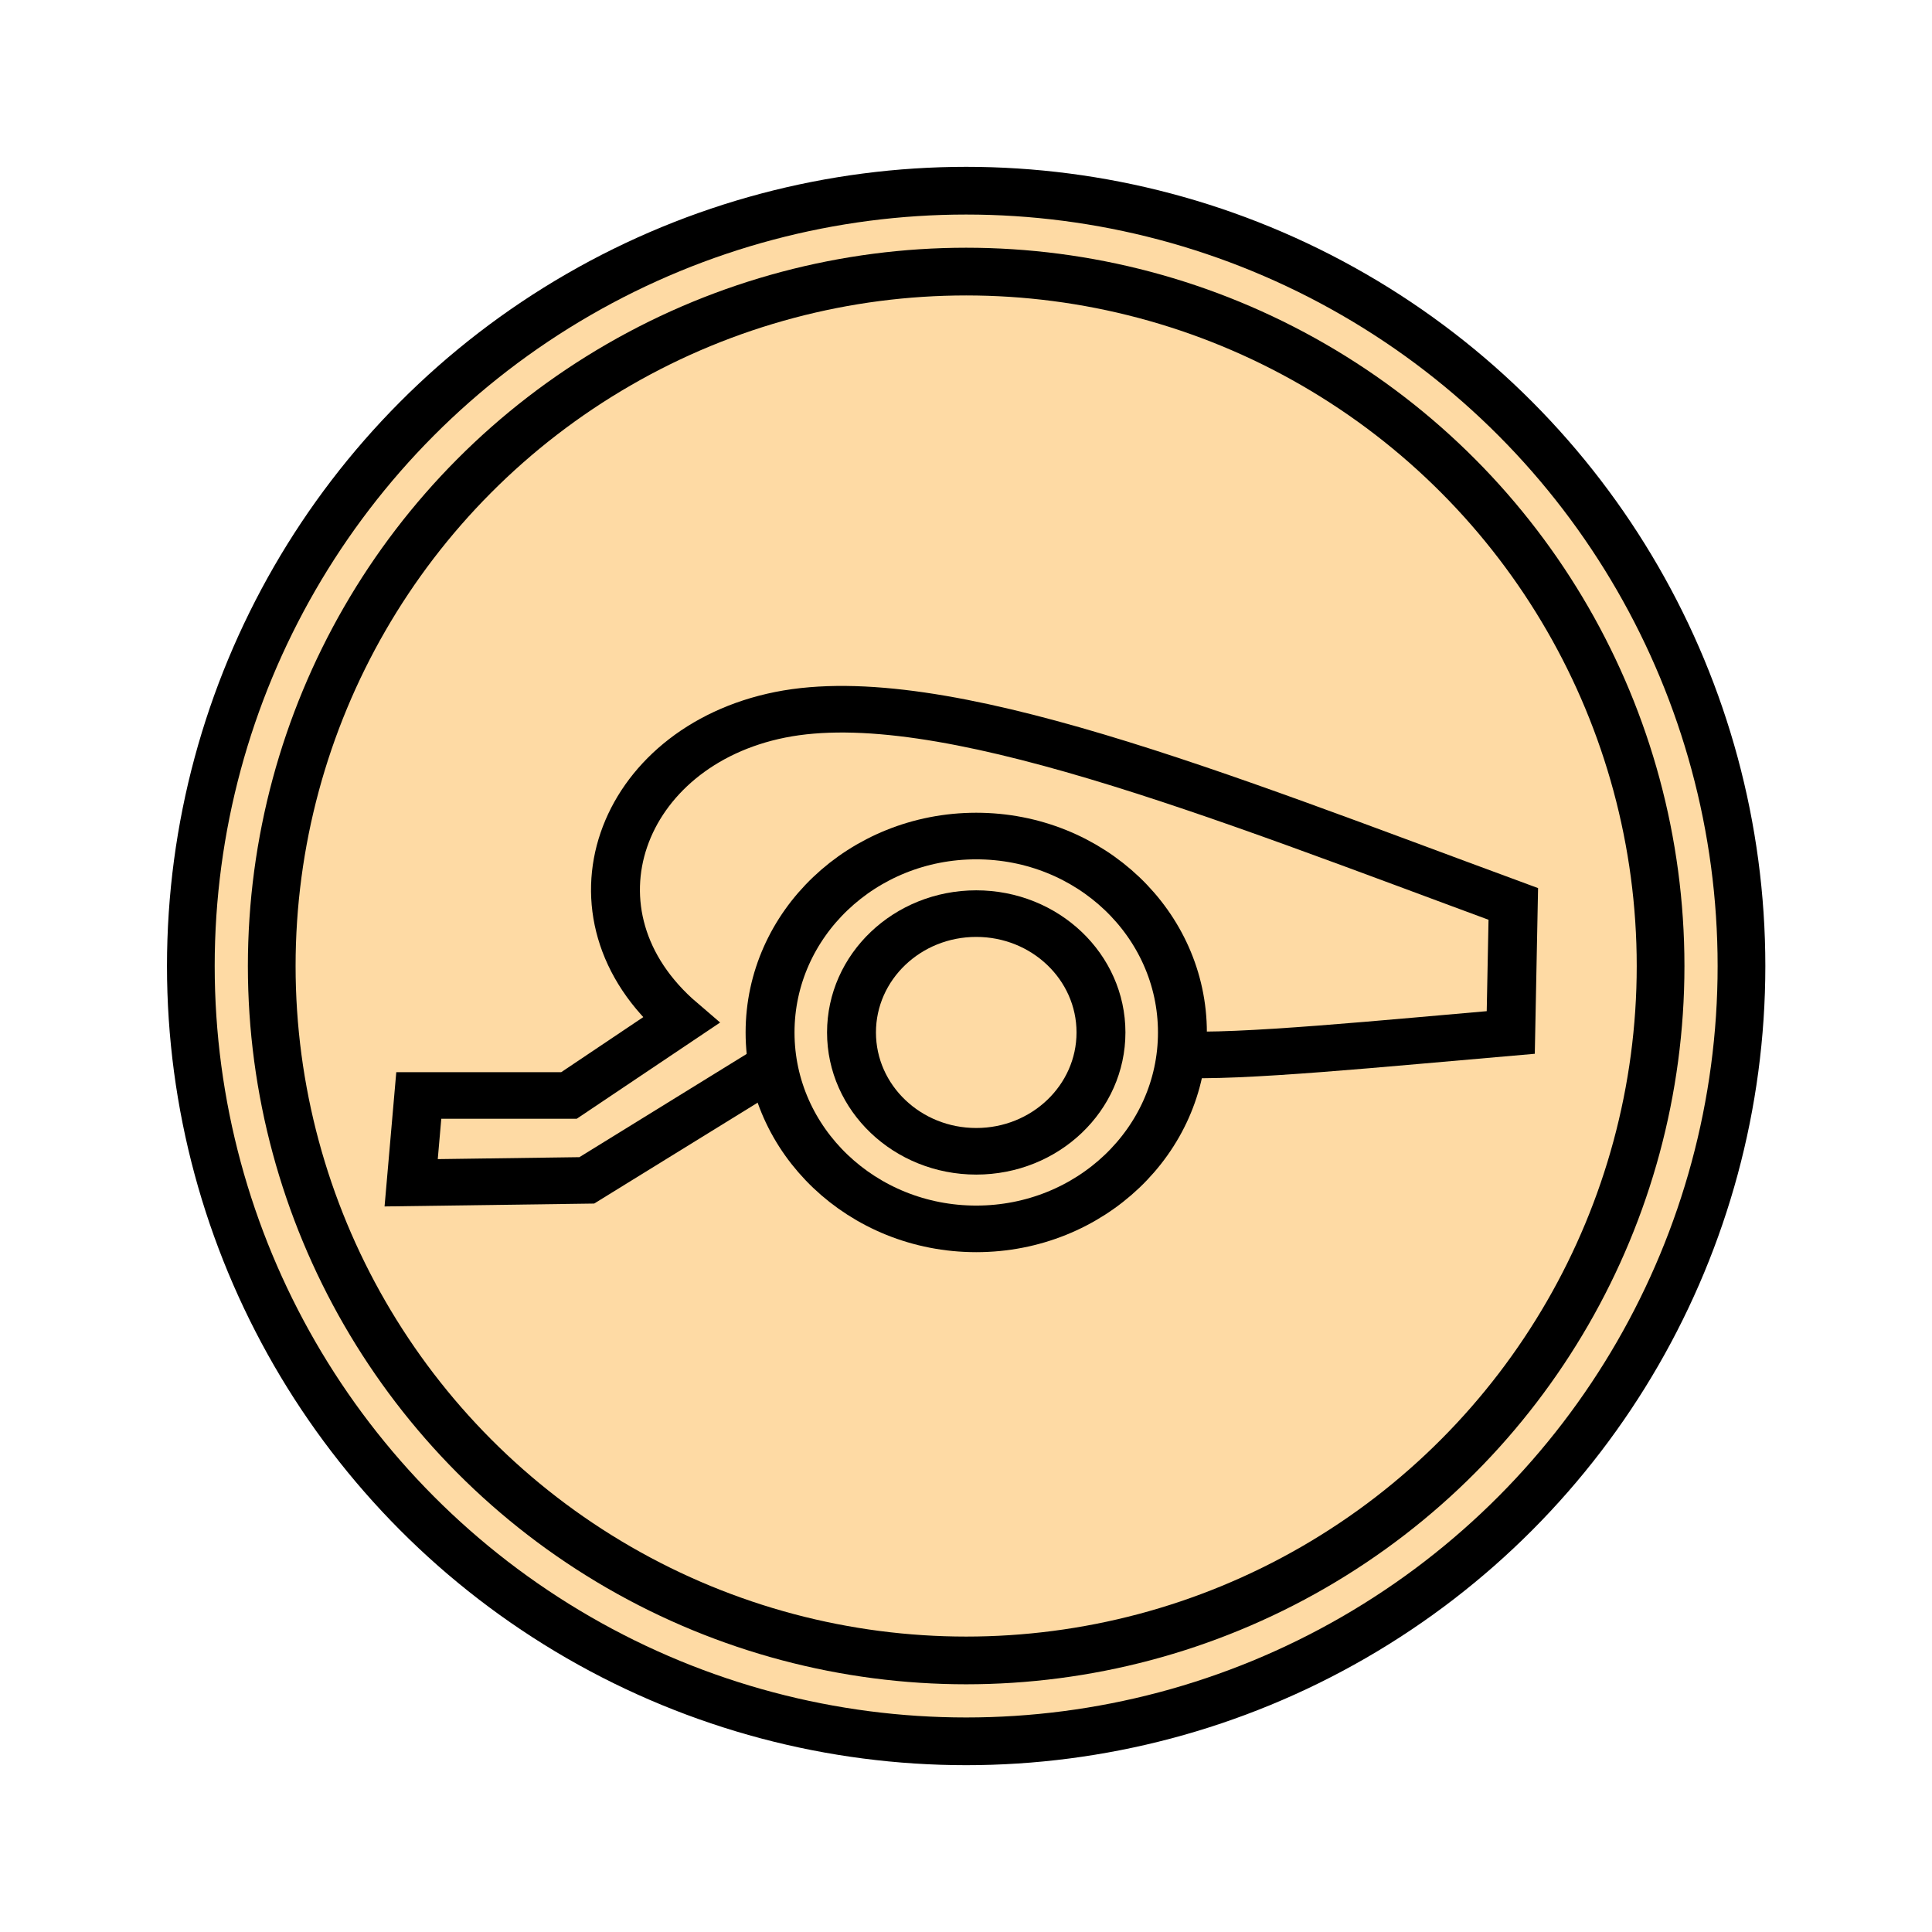 <svg height="92" width="92" xmlns="http://www.w3.org/2000/svg"><g stroke="#000" transform="matrix(1.136 0 0 1.136 -251.88 -1.405)"><circle cx="262.225" cy="41.73" fill="#fedaa4" r="32.5" stroke-linecap="round" stroke-linejoin="bevel" stroke-width="2"/><g fill="none"><circle cx="262.225" cy="41.73" r="29.109" stroke-linecap="round" stroke-linejoin="bevel" stroke-width="2"/><g stroke-width="1.213" transform="matrix(0 1.61 -1.69 0 1158.645 -484.149)"><circle cx="328.363" cy="530.176" r="3.094" stroke-linecap="round" stroke-linejoin="round"/><circle cx="328.363" cy="530.176" r="5.114" stroke-linecap="round" stroke-linejoin="round"/><path d="m328.931 525.189c.105-1.452-.295-5.24-.568-8.271l-3.346-.063c-2.828 7.309-5.76 14.201-4.925 18.183.835 3.982 5.193 5.538 7.955 2.462l1.957 2.778 0 3.725 2.273.189-.063-4.356-2.904-4.483"/></g></g></g></svg>